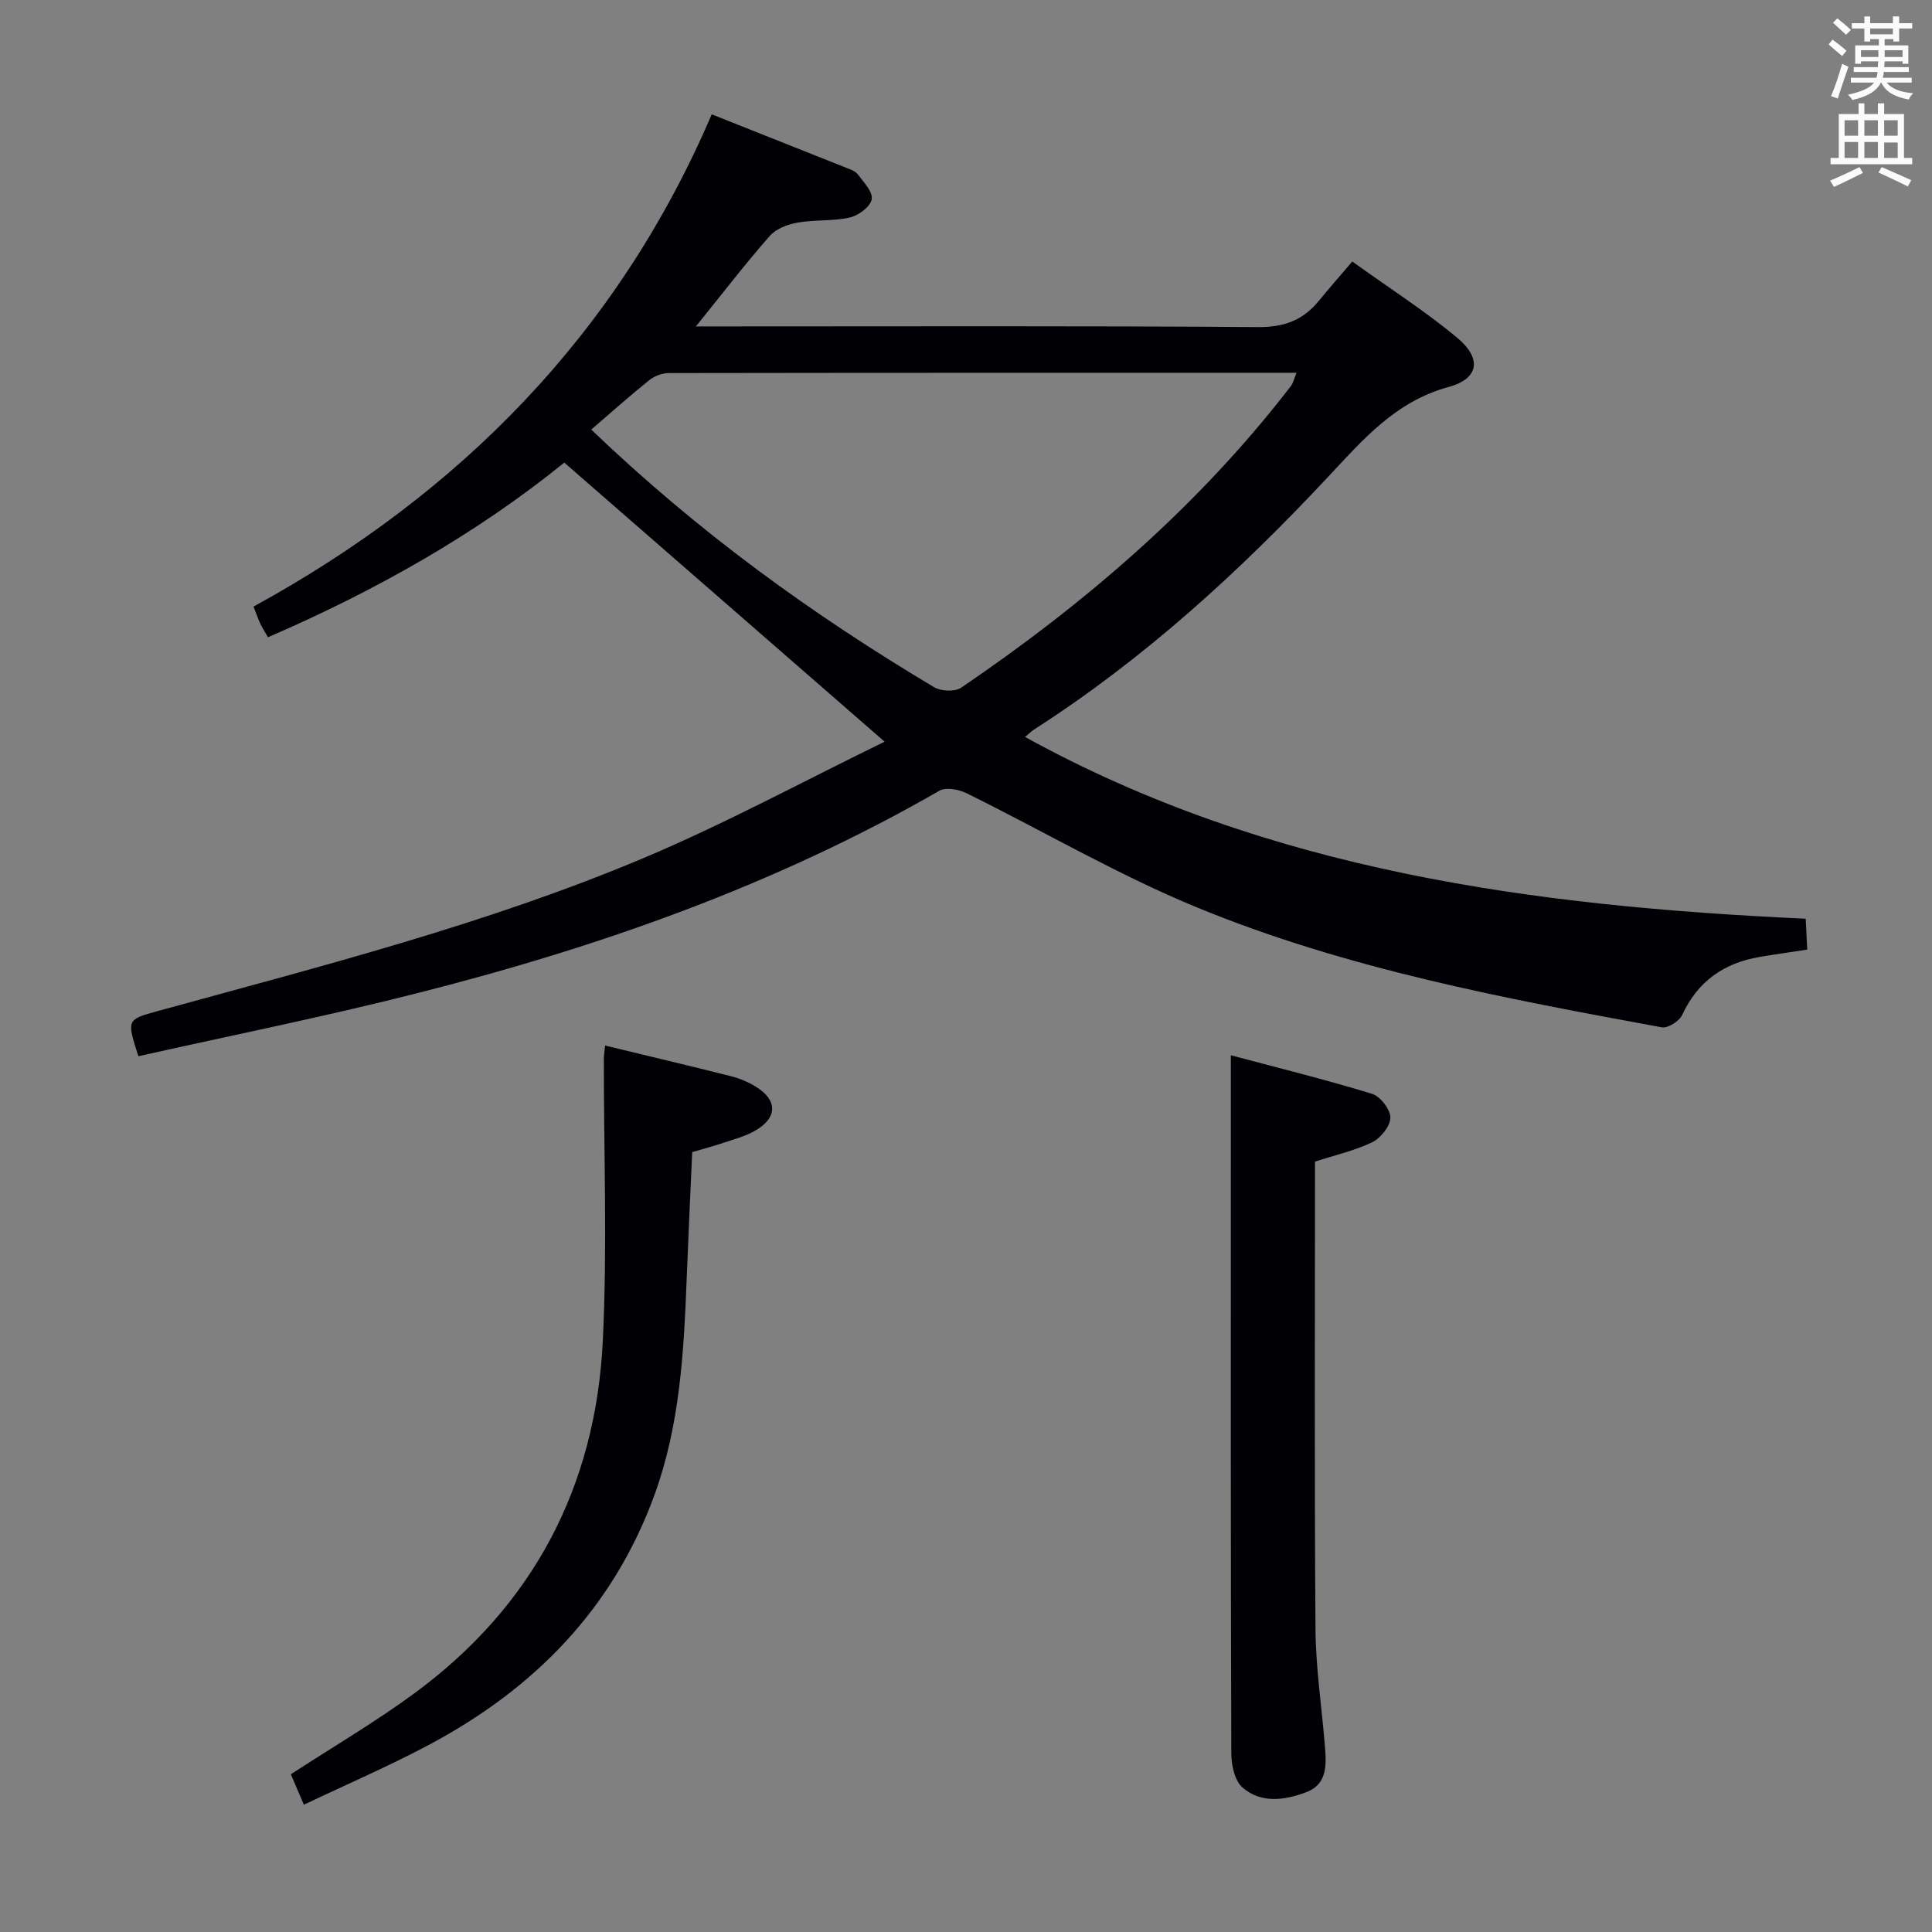 <svg enable-background="new 0 0 400 400" viewBox="0 0 400 400" xmlns="http://www.w3.org/2000/svg"><rect x="0" y="0" width="400" height="400" fill="#808080" stroke="none"/><g fill="#010105"><path d="m28.65 218.68c-2.43-7.59-2.43-7.58 3.97-9.34 33.93-9.33 68.11-18 100.62-31.69 16.95-7.14 33.2-15.96 49.91-24.09-22.54-19.64-44.28-38.58-66.32-57.78-18.19 14.73-38.95 26.48-61.35 36.16-.55-.96-1.14-1.88-1.6-2.85-.48-1.03-.84-2.11-1.39-3.5 42.86-23.49 75.42-56.53 94.87-101.92 9.44 3.75 18.53 7.35 27.62 10.98.92.37 2.05.71 2.6 1.43 1.22 1.62 3.17 3.65 2.9 5.17-.27 1.53-2.72 3.36-4.5 3.77-3.52.8-7.28.44-10.86 1.07-2.04.36-4.44 1.27-5.75 2.76-5.03 5.72-9.68 11.78-15.29 18.73h6.9c36.49 0 72.99-.13 109.48.14 5.37.04 9.28-1.4 12.55-5.39 2.11-2.57 4.31-5.08 6.96-8.19 7.81 5.61 15.07 10.26 21.65 15.72 5.2 4.31 4.67 8.51-1.68 10.25-11.04 3.01-17.76 10.92-25.01 18.66-18.36 19.64-38.12 37.69-60.84 52.27-.55.35-1.02.84-1.86 1.54 50.43 27.79 105.37 35.04 161.62 37.63.11 2.19.2 4.13.32 6.4-3.43.52-6.66.97-9.88 1.52-7.39 1.26-12.8 5.04-16.02 12.02-.59 1.27-2.95 2.77-4.19 2.55-32.67-5.99-65.4-12.13-96.24-24.82-16.37-6.73-31.78-15.79-47.7-23.64-1.62-.8-4.28-1.31-5.64-.53-33.99 19.56-70.59 32.43-108.41 41.99-18.95 4.81-38.14 8.66-57.44 12.98zm93.76-129.74c22.57 21.61 46.05 38.45 70.97 53.33 1.43.86 4.33.99 5.62.11 25.74-17.51 49.15-37.62 68.24-62.42.51-.67.7-1.59 1.19-2.78-43.69 0-86.83-.01-129.98.06-1.35 0-2.94.6-4 1.45-4.02 3.22-7.86 6.65-12.04 10.25z"/><path d="m125.28 216.47c9.11 2.21 17.64 4.22 26.14 6.37 1.75.44 3.48 1.18 5.02 2.12 4.58 2.79 4.58 6.45-.1 9.14-1.98 1.14-4.28 1.74-6.48 2.48-2.04.69-4.13 1.24-6.55 1.96-.38 8.69-.8 17.46-1.14 26.24-.59 15.12-1.39 30.17-6.63 44.62-8.56 23.6-24.88 40.2-46.64 51.8-8.31 4.43-17 8.17-25.99 12.45-1.1-2.59-1.92-4.51-2.69-6.31 8.67-5.64 17.4-10.76 25.52-16.72 24.62-18.07 37.6-42.8 39.07-73.07.94-19.4.19-38.89.21-58.34 0-.63.12-1.27.26-2.74z"/><path d="m272.26 240.5c0 32.61-.14 64.74.1 96.87.06 8.28 1.38 16.55 2 24.84.26 3.55.25 7.26-3.88 8.83-4.5 1.71-9.36 2.38-13.21-.93-1.64-1.41-2.34-4.67-2.34-7.09-.14-40.13-.1-80.27-.1-120.4 0-7.77 0-15.53 0-24.14 9.57 2.55 19.48 5 29.23 7.98 1.71.52 3.82 3.24 3.8 4.94-.01 1.76-2.02 4.24-3.78 5.1-3.68 1.76-7.78 2.68-11.82 4z"/></g><path d="m378.6 9.2.8-1c.9.7 1.9 1.4 2.9 2.3l-.9 1.1c-1.1-.9-2-1.7-2.8-2.4zm.5 10.7c.9-2.1 1.6-4.3 2.3-6.7.4.2.8.4 1.3.6-.7 2.1-1.5 4.3-2.2 6.6zm.4-15.2.9-.9c1 .8 2 1.6 2.8 2.4l-1 1c-1-.9-1.9-1.8-2.7-2.5zm12.5-1.3h1.2v1.4h2.7v1.1h-2.7v2.7h-1.2v-.5h-1.8v1.3h4.9v3.8h-1.2v-.5h-3.7c0 .4-.1.9-.1 1.2h5.1v1h-5.2c0 .5-.1.9-.2 1.2h6v1h-5.2c1.1 1.3 2.9 2 5.5 2.2-.4.4-.7.8-.9 1.3-2.9-.5-4.8-1.6-5.7-3.5h-.1c-.8 1.7-2.7 2.9-5.9 3.6-.2-.4-.6-.8-.9-1.1 2.8-.6 4.6-1.4 5.4-2.5h-4.8v-1h5.3c.1-.3.2-.7.2-1.2h-4.9v-1h5c0-.4 0-.8.1-1.2h-3.6v.5h-1.2v-3.8h4.9v-1.3h-1.8v.5h-1.2v-2.7h-2.6v-1.1h2.6v-1.4h1.2v1.4h4.7v-1.4zm-6.7 8.4h3.6c0-.4 0-.9 0-1.4h-3.6zm1.9-4.7h4.7v-1.2h-4.7zm6.7 3.3h-3.7v1.4h3.7z" fill="#fafbfa"/><path d="m384.7 21.4h1.3v2.2h2.8v-2.2h1.3v2.2h4.1v9.1h1.7v1.3h-16.9v-1.3h1.7v-9.1h4.1v-2.2zm.3 13.2.7 1.2c-1.8.9-3.8 1.9-6 2.9-.2-.4-.5-.8-.8-1.3 2.4-1 4.4-2 6.1-2.8zm-3.1-6.5h2.8v-3.2h-2.8zm0 4.6h2.8v-3.3h-2.8zm4.1-4.6h2.8v-3.2h-2.8zm0 4.6h2.8v-3.3h-2.8zm3.6 1.9c2.1.9 4.1 1.8 6.1 2.7l-.7 1.3c-2.2-1.1-4.2-2-6.1-2.9zm3.3-9.7h-2.8v3.2h2.8zm-2.8 7.8h2.8v-3.2h-2.8z" fill="#fafbfa"/></svg>